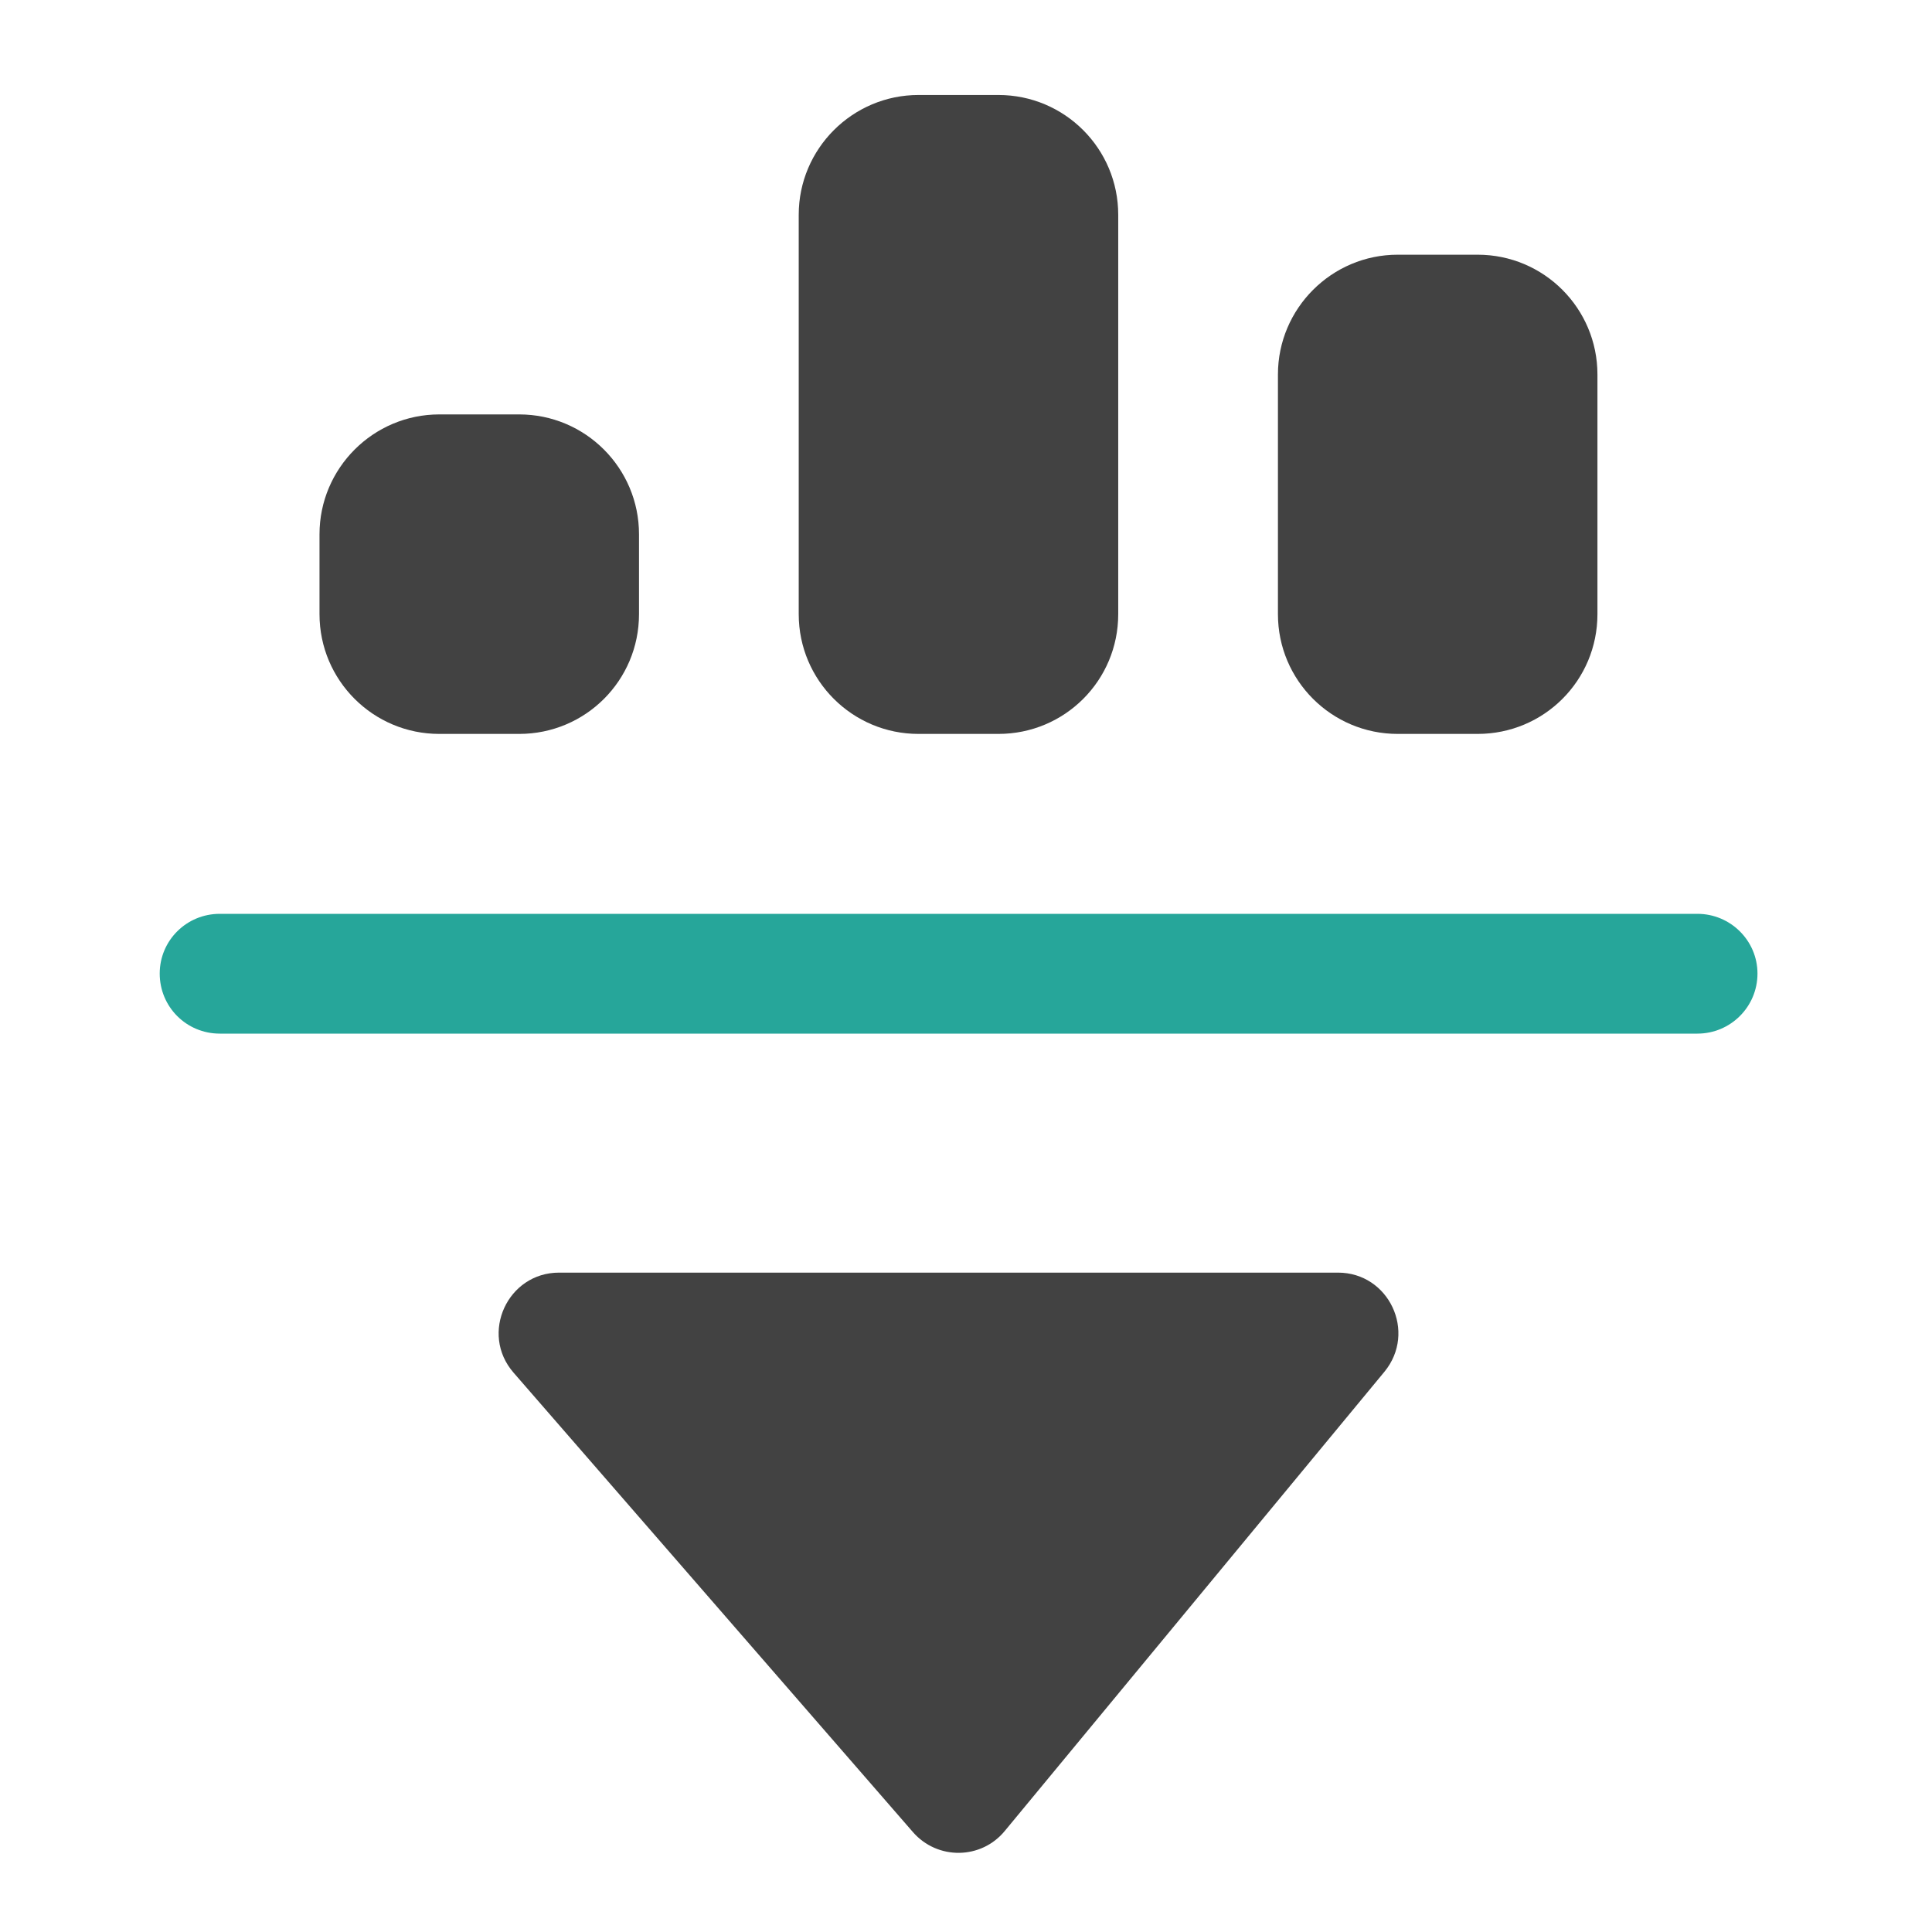 <?xml version="1.0" encoding="UTF-8"?>
<svg xmlns="http://www.w3.org/2000/svg" xmlns:xlink="http://www.w3.org/1999/xlink" width="24pt" height="24pt" viewBox="0 0 24 24" version="1.1">
<g id="surface1">
<path style=" stroke:none;fill-rule:nonzero;fill:rgb(14.902%,65.098%,60.392%);fill-opacity:1;" d="M 21.832 12.094 C 21.832 12.508 21.496 12.84 21.086 12.84 L 2.73 12.84 C 2.316 12.84 1.984 12.508 1.984 12.094 C 1.984 11.684 2.316 11.352 2.73 11.352 L 21.086 11.352 C 21.496 11.352 21.832 11.684 21.832 12.094 Z M 21.832 12.094 "/>
<path style=" stroke:none;fill-rule:nonzero;fill:rgb(25.882%,25.882%,25.882%);fill-opacity:1;" d="M 11.41 1.18 L 12.402 1.18 C 13.227 1.18 13.891 1.848 13.891 2.668 L 13.891 7.629 C 13.891 8.453 13.227 9.117 12.402 9.117 L 11.41 9.117 C 10.59 9.117 9.922 8.453 9.922 7.629 L 9.922 2.668 C 9.922 1.848 10.59 1.18 11.41 1.18 Z M 11.41 1.18 "/>
<path style=" stroke:none;fill-rule:nonzero;fill:rgb(25.882%,25.882%,25.882%);fill-opacity:1;" d="M 5.457 5.148 L 6.449 5.148 C 7.273 5.148 7.938 5.816 7.938 6.637 L 7.938 7.629 C 7.938 8.453 7.273 9.117 6.449 9.117 L 5.457 9.117 C 4.637 9.117 3.969 8.453 3.969 7.629 L 3.969 6.637 C 3.969 5.816 4.637 5.148 5.457 5.148 Z M 5.457 5.148 "/>
<path style=" stroke:none;fill-rule:nonzero;fill:rgb(25.882%,25.882%,25.882%);fill-opacity:1;" d="M 17.363 3.164 L 18.355 3.164 C 19.18 3.164 19.844 3.832 19.844 4.652 L 19.844 7.629 C 19.844 8.453 19.18 9.117 18.355 9.117 L 17.363 9.117 C 16.543 9.117 15.875 8.453 15.875 7.629 L 15.875 4.652 C 15.875 3.832 16.543 3.164 17.363 3.164 Z M 17.363 3.164 "/>
<path style=" stroke:none;fill-rule:evenodd;fill:rgb(25.882%,25.882%,25.882%);fill-opacity:1;" d="M 6.945 15.809 C 6.305 15.809 5.957 16.566 6.379 17.051 L 11.34 22.758 C 11.645 23.109 12.191 23.102 12.484 22.742 L 17.199 17.039 C 17.602 16.547 17.254 15.809 16.621 15.809 Z M 6.945 15.809 "/>
</g>
</svg>
